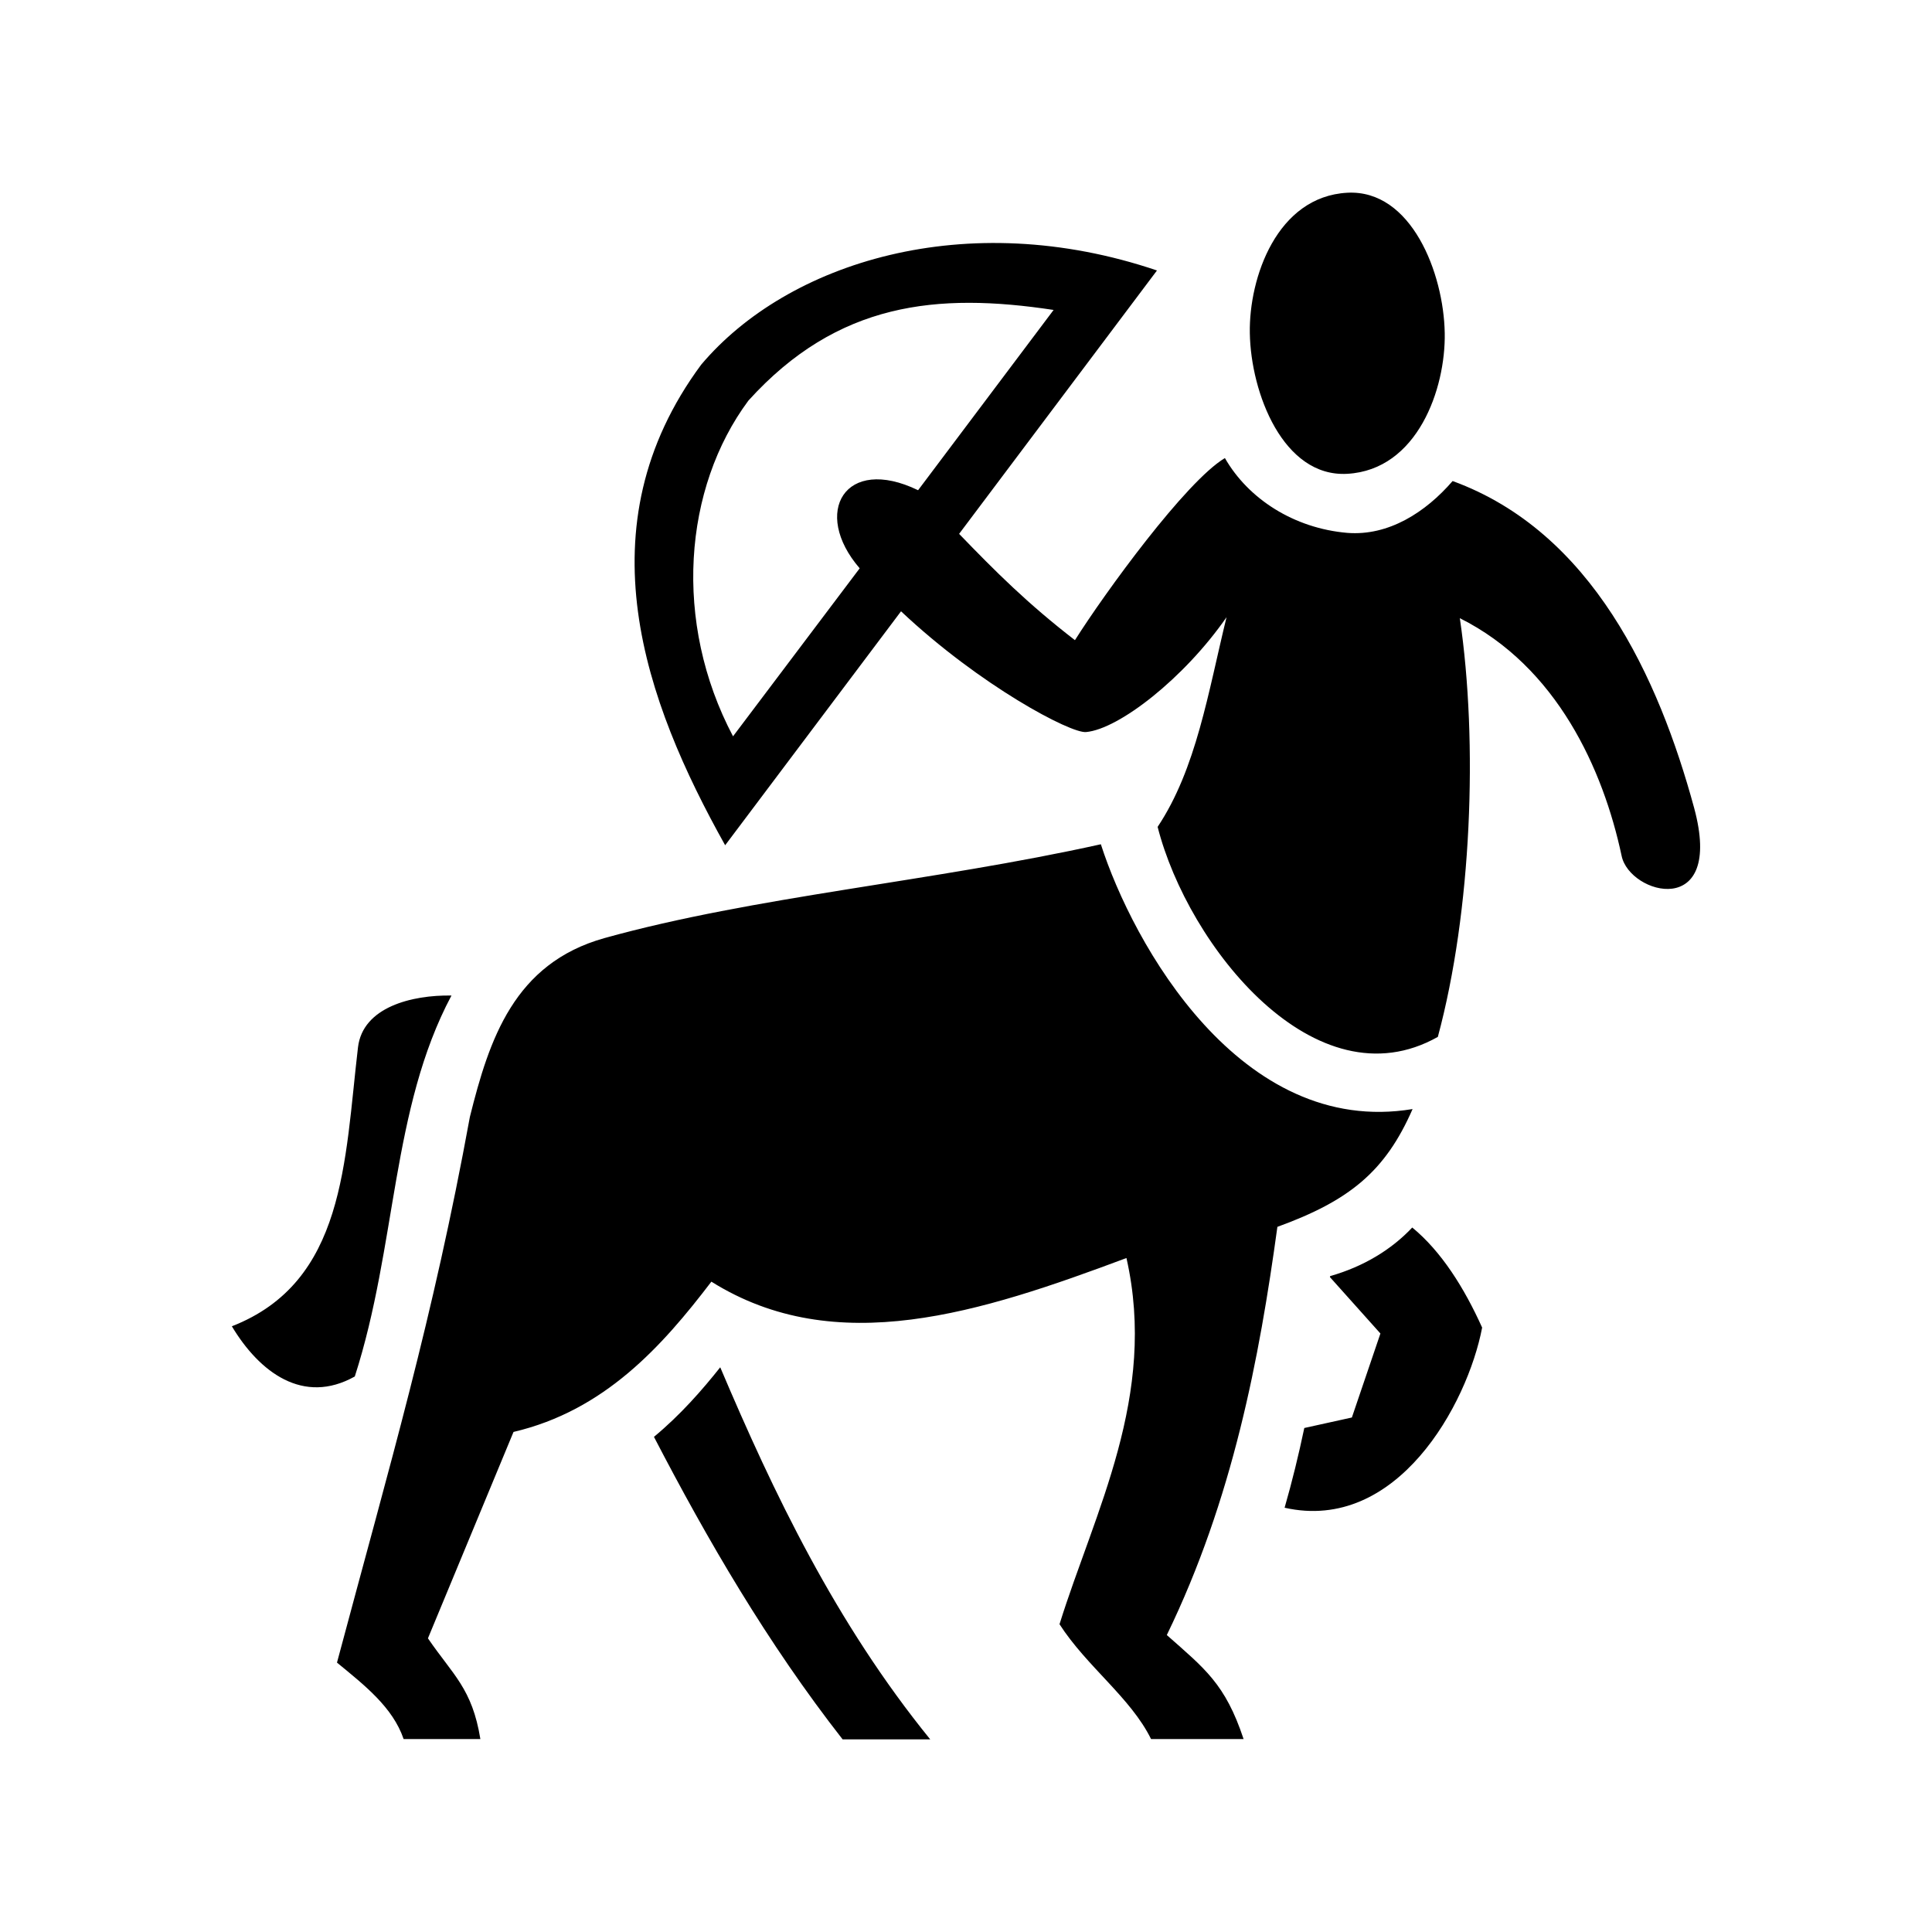 <svg xmlns="http://www.w3.org/2000/svg" width="100%" height="100%" viewBox="0 0 588.8 588.8"><path d="M410.6 58.74c-21.4 1.16-30 25.84-29.7 42.79 0.3 18.28 10.2 43.97 29.7 42.87 21.4-1.2 30-25.94 29.7-42.87-0.3-18.29-10.2-43.85-29.7-42.79zM213.7 111.13c-36.6 49.47-17.2 102.67 7.3 146.47l53.6-71.3c24.1 22.7 51.8 37.3 56.4 36.8 10-0.9 29.9-16.4 42.8-35-5.6 22.9-9.2 46.2-21 63.9 9.3 36.5 48.2 85 85.4 64 10.3-38.2 12.3-89.7 6.7-127.6 29.6 14.8 43.7 46.1 49.3 72.4 2.4 11.9 31.4 19.7 22.1-14.6-10.8-39.7-31.1-84.1-73.6-99.6-8.2 9.5-19.5 16.8-32.1 15.8-16.3-1.4-30.2-10.4-37.3-22.8-11.9 7.1-36.6 41.1-45.7 55.5-14.5-11.2-24.2-20.9-35.3-32.4l60.3-80.27c-58.2-19.69-112.6-2.46-138.9 28.7z m107.4-16.67L279.8 149.4c-22.3-10.8-32.5 6.8-17.8 23.8L223.4 224.4c-18.4-34.8-15.1-75.7 4.7-102.33 27.2-30.02 57.5-32.98 93-27.61z m14.4 162.84c-51.3 11.4-105.7 15.9-151.3 28.6-27.5 7.7-35.1 30.8-41 54.5-11.28 61.7-24.24 105.4-40.5 166.3 8.4 6.9 17 13.6 20.31 23.3H146.4c-2.5-15.4-8.32-19.5-15.98-30.7L156.5 436.4c27.7-6.5 45.2-26 60.3-45.8 38 23.8 82.1 9.4 126.5-7.2 9.5 42-9.7 77.3-20.4 111.6 8.3 12.9 21.7 22.4 27.9 35h28.2c-5.6-16.9-11.9-21.5-23.4-31.7 20.1-41.4 28.2-84.3 33.7-124.4 22-8 32.9-16.9 41.2-35.9-52.5 8.7-85.3-50.5-95-80.7zM137.59 303.4c-12.02-0.2-27.04 3.5-28.49 15.8-4.1 34.8-3.85 71.5-38.44 85 8.4 14 21.75 24.1 37.47 15.3 12.85-39.9 11.04-81.5 29.46-116.1zM430.4 374.1c-6.3 6.7-14.8 11.9-25 14.8 0 0.1-0.1 0.2-0.1 0.3l15.4 17.2-8.7 25.6-14.5 3.2c-1.7 8.1-3.7 16.3-6 24.3 34.2 7.7 55.7-31.4 60.2-54.9-5.4-12-12.4-23.2-21.3-30.5z m-210.9 42.6c-5.4 6.8-12.1 14.5-20.2 21.2 16.3 31.4 34.6 62.9 57.5 92.2h26.7c-28.9-35.6-47.8-75.2-64-113.4z" /></svg>